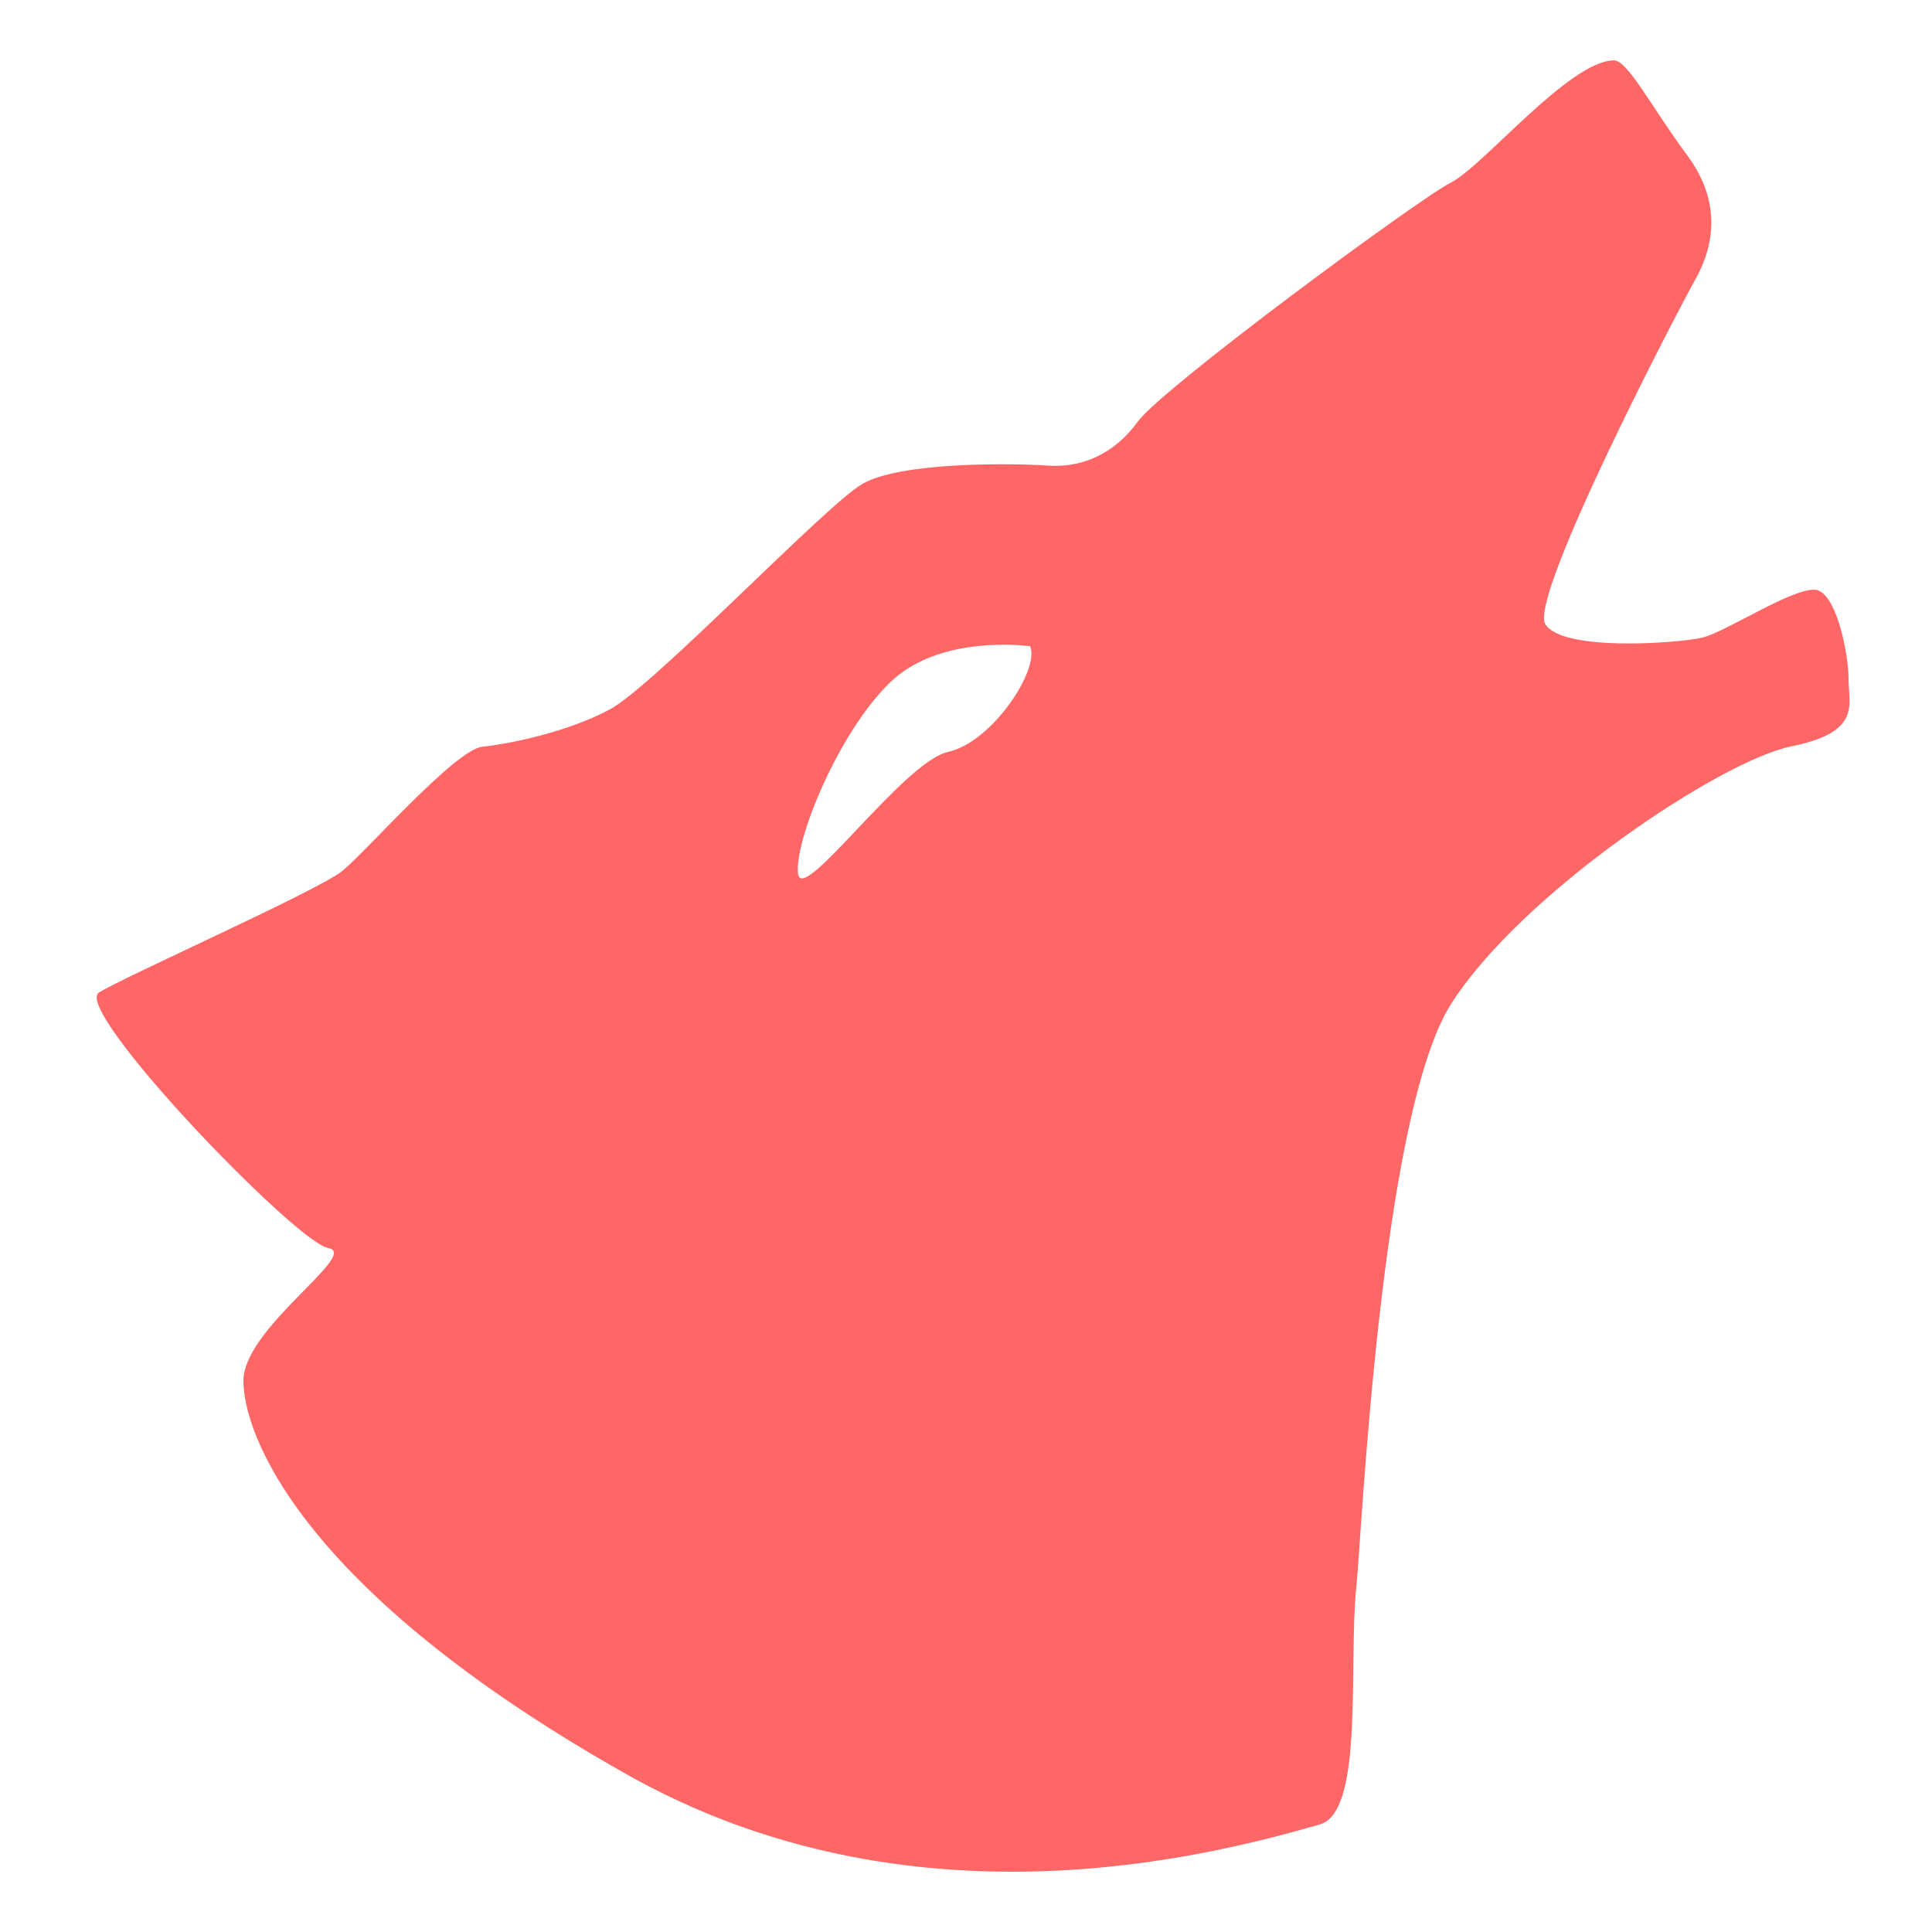 
<svg xmlns="http://www.w3.org/2000/svg" xmlns:xlink="http://www.w3.org/1999/xlink" width="16px" height="16px" viewBox="0 0 16 16" version="1.1">
<g id="surface1">
<path style=" stroke:none;fill-rule:nonzero;fill:#ff6666;fill-opacity:1;" d="M 13.367 0.5 C 13 0.5 12.285 1.375 12.016 1.512 C 11.746 1.648 9.625 3.215 9.426 3.488 C 9.223 3.766 8.953 3.879 8.664 3.855 C 8.375 3.836 7.457 3.824 7.141 4.008 C 6.828 4.191 5.402 5.695 5.043 5.879 C 4.688 6.066 4.219 6.16 3.996 6.184 C 3.773 6.203 3.031 7.055 2.832 7.215 C 2.633 7.375 1.043 8.082 0.82 8.219 C 0.594 8.359 2.449 10.289 2.719 10.336 C 2.984 10.383 2.023 10.992 2.016 11.43 C 2.012 11.867 2.477 13.164 5.184 14.691 C 7.527 16.016 9.996 15.379 10.93 15.109 C 11.301 15.004 11.164 13.777 11.234 13.125 C 11.277 12.711 11.434 9.238 12.016 8.316 C 12.598 7.398 14.258 6.293 14.84 6.18 C 15.418 6.062 15.309 5.836 15.309 5.629 C 15.309 5.422 15.219 4.961 15.062 4.891 C 14.906 4.824 14.293 5.238 14.094 5.281 C 13.891 5.328 12.934 5.398 12.797 5.168 C 12.664 4.938 13.883 2.594 14.039 2.316 C 14.195 2.039 14.262 1.672 13.969 1.281 C 13.68 0.891 13.48 0.5 13.367 0.5 Z M 8.273 5.34 C 8.426 5.336 8.531 5.352 8.531 5.352 C 8.613 5.543 8.219 6.145 7.852 6.227 C 7.484 6.305 6.637 7.508 6.609 7.234 C 6.578 6.961 6.945 6.062 7.371 5.652 C 7.637 5.395 8.023 5.344 8.273 5.34 Z M 8.273 5.34 "/>
</g>
</svg>
